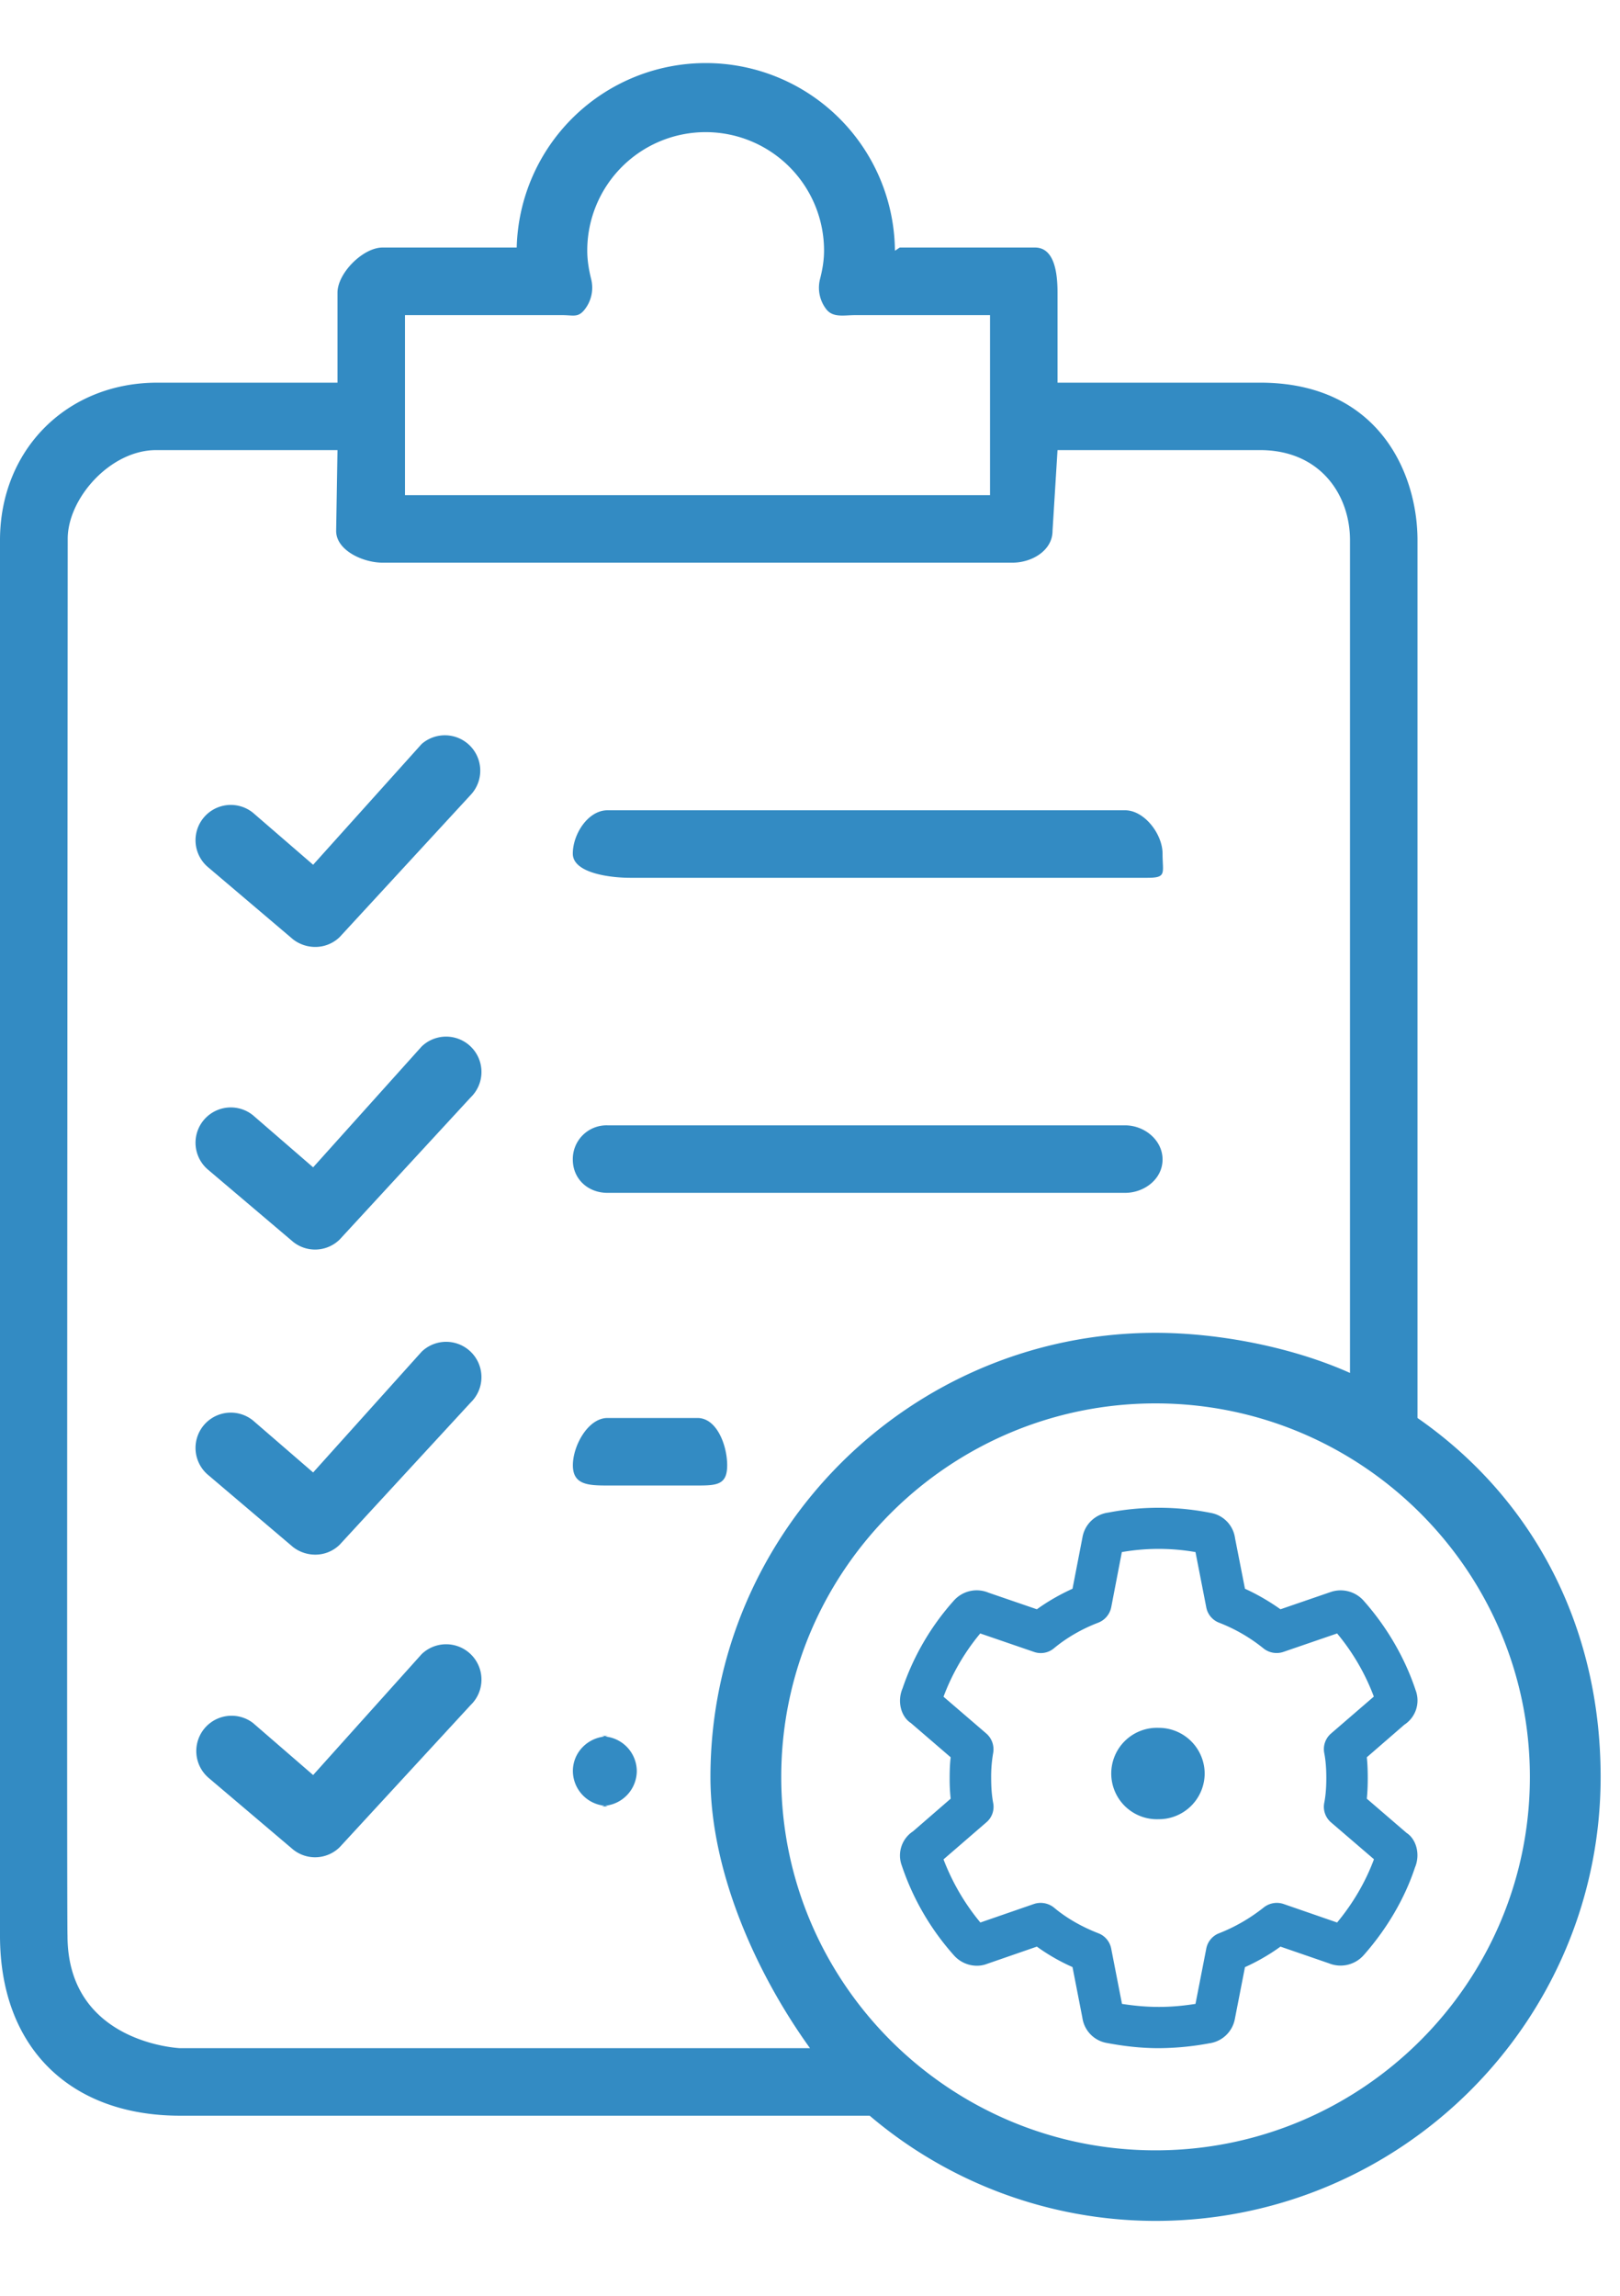 <svg xmlns="http://www.w3.org/2000/svg" width="24" height="34" viewBox="0 0 24 34"><path d="M17.119 32.891a6.547 6.547 0 0 1-4.235-1.558H2.667C1.044 31.333 0 30.33 0 28.667V8c0-1.331.981-2.333 2.333-2.333H5V4.334c0-.289.378-.668.667-.668h1.988a2.802 2.802 0 0 1 5.603.044c0 .009.075-.051.075-.044h2c.29 0 .334.379.334.668v1.333h3C20.436 5.667 21 7.023 21 8v13c1.711 1.189 2.713 3.082 2.713 5.316 0 3.625-2.957 6.575-6.594 6.575zM14.667 4.667h-2c-.161 0-.324.041-.424-.085a.521.521 0 0 1-.094-.451c.041-.159.059-.291.059-.42a1.754 1.754 0 0 0-3.508 0c0 .129.019.266.058.423a.522.522 0 0 1-.095.448c-.098.126-.168.085-.33.085H6v2.666h8.667V4.667zM20 8c0-.667-.437-1.334-1.333-1.334h-3l-.074 1.197c0 .288-.303.47-.593.47H5.667c-.289 0-.687-.182-.687-.47L5 6.666H2.313c-.681 0-1.309.716-1.31 1.313C1.001 12.39.987 28.489 1 28.667c0 1.597 1.667 1.666 1.667 1.666H12c-.777-1.078-1.475-2.591-1.475-4.017 0-3.626 2.958-6.577 6.594-6.577.965 0 2.053.222 2.881.594V8zm-2.881 12.784c-3.057 0-5.545 2.482-5.545 5.532 0 3.049 2.488 5.53 5.545 5.53s5.546-2.481 5.546-5.53c0-3.05-2.489-5.532-5.546-5.532zm3.687 4.758l-.557.483c.01.094.014.195.014.307 0 .111-.004.21-.014.306l.589.507c.142.091.208.316.124.513-.147.447-.41.903-.757 1.295a.458.458 0 0 1-.518.123l-.717-.247c-.166.12-.342.221-.526.304l-.149.763a.447.447 0 0 1-.38.365 4.19 4.19 0 0 1-.749.072c-.246 0-.496-.026-.762-.076a.442.442 0 0 1-.369-.376l-.146-.749a2.901 2.901 0 0 1-.528-.303l-.737.255a.419.419 0 0 1-.156.028.456.456 0 0 1-.342-.161 3.816 3.816 0 0 1-.765-1.319.428.428 0 0 1 .166-.511l.557-.483a2.645 2.645 0 0 1-.015-.306c0-.112.004-.213.015-.307l-.589-.507c-.144-.092-.208-.316-.124-.513a3.76 3.76 0 0 1 .757-1.297.453.453 0 0 1 .516-.121l.717.246c.16-.115.338-.218.528-.304l.148-.764a.446.446 0 0 1 .382-.364 3.936 3.936 0 0 1 1.514.004.44.44 0 0 1 .364.376l.147.748c.184.084.358.185.526.304l.739-.254a.456.456 0 0 1 .5.135c.341.386.606.843.763 1.317a.428.428 0 0 1-.166.511zm-.997-1.351l-.795.273a.312.312 0 0 1-.294-.05 2.456 2.456 0 0 0-.659-.382.304.304 0 0 1-.19-.226l-.16-.82a3.172 3.172 0 0 0-1.091 0l-.158.82a.311.311 0 0 1-.193.226c-.244.093-.47.225-.654.378a.303.303 0 0 1-.298.054l-.795-.273a3.235 3.235 0 0 0-.544.937l.634.545a.31.31 0 0 1 .102.286 2.01 2.01 0 0 0-.03.373c0 .145.01.266.03.371a.3.3 0 0 1-.102.286l-.634.548c.13.34.314.656.546.935l.795-.275a.315.315 0 0 1 .298.056c.182.153.408.282.652.377a.305.305 0 0 1 .193.227l.16.82c.392.061.712.059 1.089 0l.16-.82a.305.305 0 0 1 .192-.227c.232-.091.455-.219.659-.381a.313.313 0 0 1 .292-.052l.795.275c.238-.287.424-.607.546-.937l-.636-.546a.303.303 0 0 1-.101-.286c.021-.105.031-.226.031-.371 0-.146-.01-.267-.031-.373a.305.305 0 0 1 .101-.286l.634-.547a3.231 3.231 0 0 0-.544-.935zm-2.643 2.751a.677.677 0 1 1 0-1.353.68.68 0 0 1 .681.677.679.679 0 0 1-.681.676zM9 17.666c-.289 0-.514-.205-.514-.494A.5.5 0 0 1 9 16.666h7.667c.288 0 .556.218.556.506 0 .288-.268.494-.556.494H9zM17 13H9.333c-.289 0-.847-.068-.847-.358 0-.288.225-.642.514-.642h7.667c.288 0 .556.354.556.642 0 .289.066.358-.223.358zM5.032 27.357a.52.52 0 0 1-.69.034l-1.25-1.06a.523.523 0 0 1 .655-.815l.892.772 1.608-1.791a.523.523 0 0 1 .725.755l-1.94 2.105zm0-4.48a.515.515 0 0 1-.363.147.54.54 0 0 1-.327-.112l-1.25-1.061a.522.522 0 1 1 .655-.815l.892.771 1.608-1.789a.523.523 0 1 1 .725.754l-1.94 2.105zm0-4.52a.52.52 0 0 1-.69.034l-1.25-1.06a.522.522 0 1 1 .655-.815l.892.772 1.608-1.79a.523.523 0 1 1 .725.755l-1.94 2.104zm0-4.479a.519.519 0 0 1-.363.146.54.54 0 0 1-.327-.112l-1.25-1.061a.522.522 0 1 1 .655-.815l.892.771 1.608-1.789a.524.524 0 0 1 .725.755l-1.94 2.105zM9 21h1.333c.29 0 .44.412.44.7 0 .289-.15.3-.44.3H9c-.289 0-.513-.011-.513-.3 0-.288.224-.7.513-.7zm-.039 4.717a.518.518 0 0 1 .473.513.52.52 0 0 1-.473.513.52.52 0 0 1-.474-.513c0-.271.209-.487.474-.513zm.05-.01c-.018 0-.033.008-.05.01-.018-.002-.033-.01-.051-.01h.101zm-.101 1.046c.018 0 .033-.009.051-.01.017.001.032.01.05.01H8.91z" fill="#338BC3"/></svg>